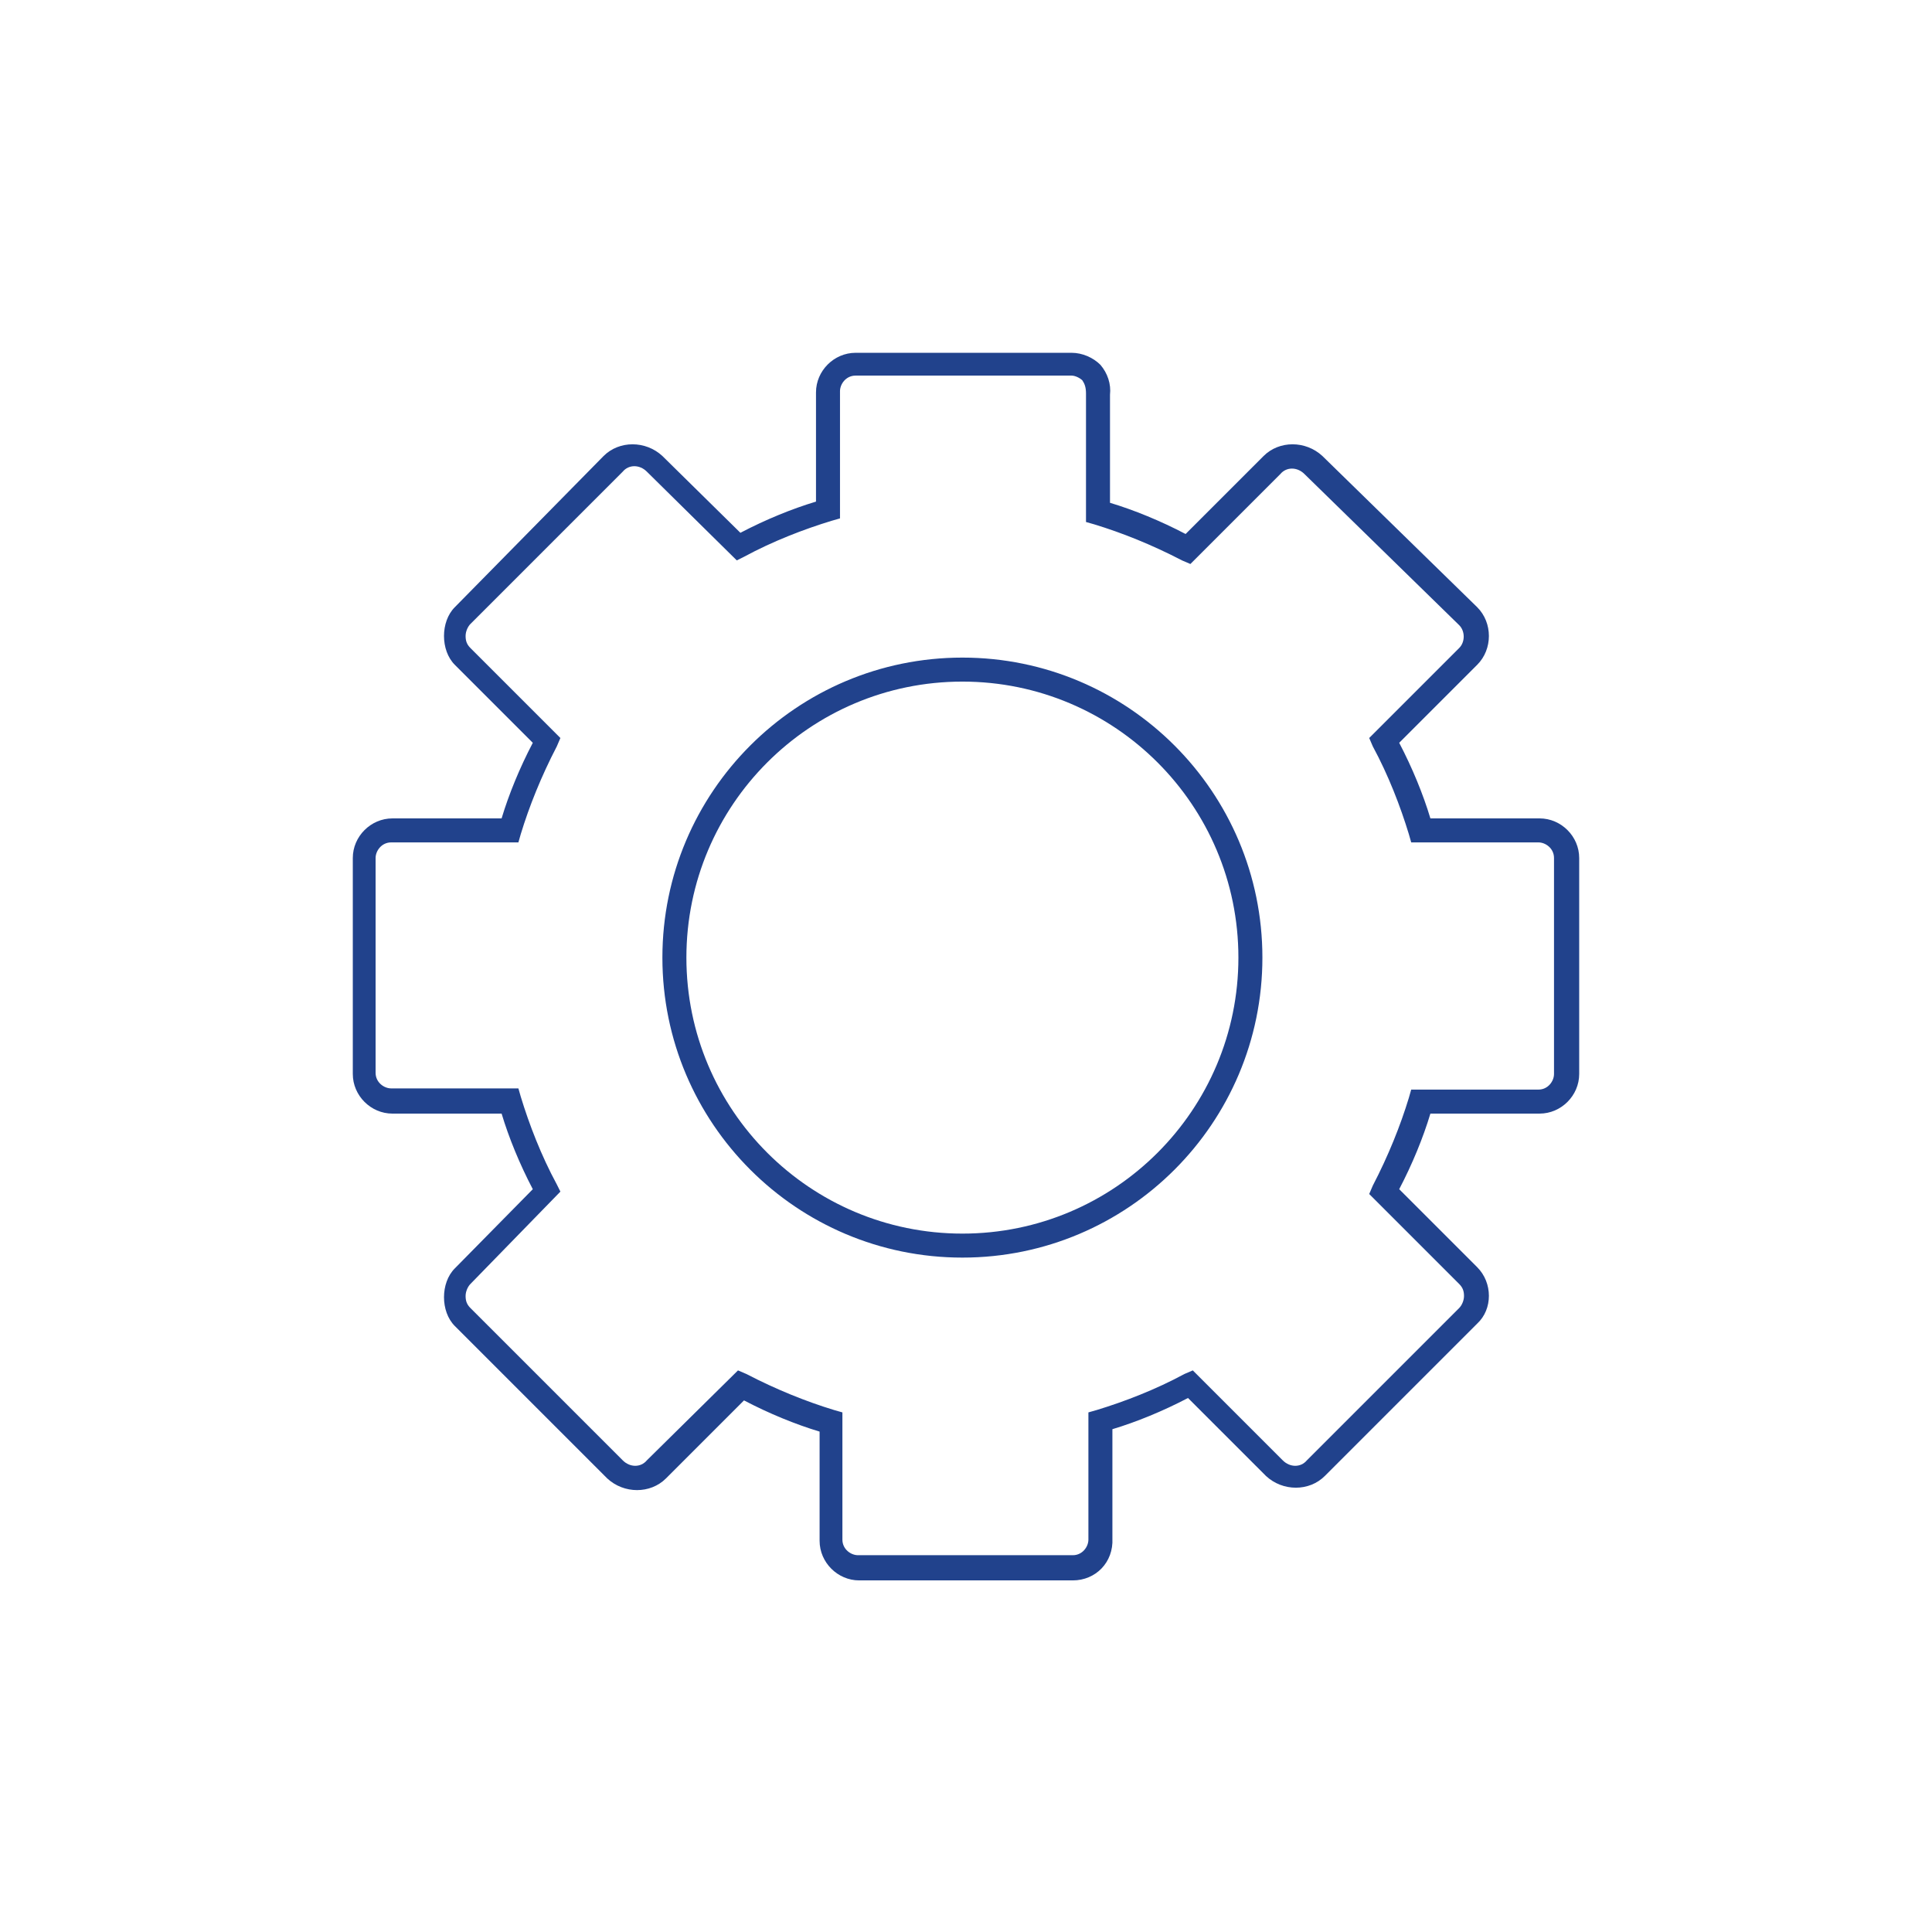 <?xml version="1.0" encoding="utf-8"?>
<!-- Generator: Adobe Illustrator 19.0.0, SVG Export Plug-In . SVG Version: 6.00 Build 0)  -->
<svg version="1.1" id="Layer_1" xmlns="http://www.w3.org/2000/svg" xmlns:xlink="http://www.w3.org/1999/xlink" x="0px" y="0px"
	 viewBox="0 0 161 161" style="enable-background:new 0 0 161 161;" xml:space="preserve">
<style type="text/css">
	.st0{fill:#21428C;}
</style>
<g id="XMLID_634_">
	<g id="XMLID_666_">
		<path id="XMLID_667_" class="st0" d="M80.2,104.8c-13.8,0-25-11.2-25-25c0-13.8,11.2-25,25-25s25,11.2,25,25
			C105.2,93.6,94,104.8,80.2,104.8z M80.2,56.8c-12.7,0-23,10.3-23,23s10.3,23,23,23s23-10.3,23-23S92.9,56.8,80.2,56.8z"/>
	</g>
	<g id="XMLID_635_">
		<path id="XMLID_636_" class="st0" d="M89.4,131.7H71.6c-1.8,0-3.3-1.5-3.3-3.3v-9.1c-2-0.6-4.2-1.5-6.3-2.6l-6.5,6.5
			c-1.3,1.3-3.5,1.3-4.9,0l-12.7-12.7c-0.6-0.6-0.9-1.5-0.9-2.4c0-0.9,0.3-1.8,0.9-2.4l6.5-6.6c-1.1-2.1-2-4.3-2.6-6.3h-9.1
			c-1.8,0-3.3-1.5-3.3-3.3V71.5c0-1.8,1.5-3.3,3.3-3.3h9.1c0.6-2,1.5-4.2,2.6-6.3l-6.5-6.5c-0.6-0.6-0.9-1.5-0.9-2.4
			c0-0.9,0.3-1.8,0.9-2.4L50.3,38c1.3-1.3,3.5-1.3,4.9,0l6.5,6.4c2.1-1.1,4.3-2,6.3-2.6v-9.1c0-1.8,1.5-3.3,3.3-3.3h18
			c0.9,0,1.8,0.4,2.4,1c0.6,0.7,0.9,1.6,0.8,2.5l0,9c2,0.6,4.2,1.5,6.3,2.6l6.5-6.5c1.3-1.3,3.5-1.3,4.9,0l12.9,12.6
			c1.3,1.3,1.3,3.5,0,4.8l-6.5,6.5c1.1,2.1,2,4.3,2.6,6.3h9.1c1.8,0,3.3,1.5,3.3,3.3v18c0,1.8-1.5,3.3-3.3,3.3h-9.1
			c-0.6,2-1.5,4.2-2.6,6.3l6.5,6.5c1.3,1.3,1.3,3.5,0,4.7l-12.7,12.7c-1.3,1.3-3.5,1.3-4.9,0l-6.5-6.5c-2.1,1.1-4.3,2-6.3,2.6v9.1
			C92.8,130.2,91.3,131.7,89.4,131.7z M61.5,114.2l0.7,0.3c2.5,1.3,5,2.3,7.3,3l0.7,0.2v10.6c0,0.8,0.7,1.3,1.3,1.3h17.9
			c0.8,0,1.3-0.7,1.3-1.3v-10.6l0.7-0.2c2.3-0.7,4.9-1.7,7.3-3l0.7-0.3l7.5,7.5c0.6,0.6,1.5,0.6,2,0l12.7-12.7
			c0.2-0.2,0.4-0.6,0.4-1c0-0.4-0.1-0.7-0.4-1l-7.5-7.5l0.3-0.7c1.3-2.5,2.3-5,3-7.3l0.2-0.7h10.6c0.8,0,1.3-0.7,1.3-1.3v-18
			c0-0.8-0.7-1.3-1.3-1.3h-10.6l-0.2-0.7c-0.7-2.3-1.7-4.9-3-7.3l-0.3-0.7l7.5-7.5c0.5-0.5,0.5-1.4,0-1.9l-12.9-12.6
			c-0.6-0.6-1.5-0.6-2,0L99.2,47l-0.7-0.3c-2.5-1.3-5-2.3-7.3-3l-0.7-0.2V32.8c0-0.5-0.1-0.8-0.3-1.1c-0.2-0.2-0.6-0.4-0.9-0.4h-18
			c-0.8,0-1.3,0.7-1.3,1.3v10.6l-0.7,0.2c-2.3,0.7-4.9,1.7-7.3,3l-0.6,0.3l-7.5-7.4c-0.6-0.6-1.5-0.6-2,0L39.2,52
			c-0.2,0.2-0.4,0.6-0.4,1c0,0.4,0.1,0.7,0.4,1l7.5,7.5l-0.3,0.7c-1.3,2.5-2.3,5-3,7.3l-0.2,0.7H32.6c-0.8,0-1.3,0.7-1.3,1.3v17.9
			c0,0.8,0.7,1.3,1.3,1.3h10.6l0.2,0.7c0.7,2.3,1.7,4.9,3,7.3l0.3,0.6l-7.5,7.7c-0.2,0.2-0.4,0.6-0.4,1c0,0.4,0.1,0.7,0.4,1
			l12.7,12.7c0.6,0.6,1.5,0.6,2,0L61.5,114.2z"/>
	</g>
</g>
</svg>
